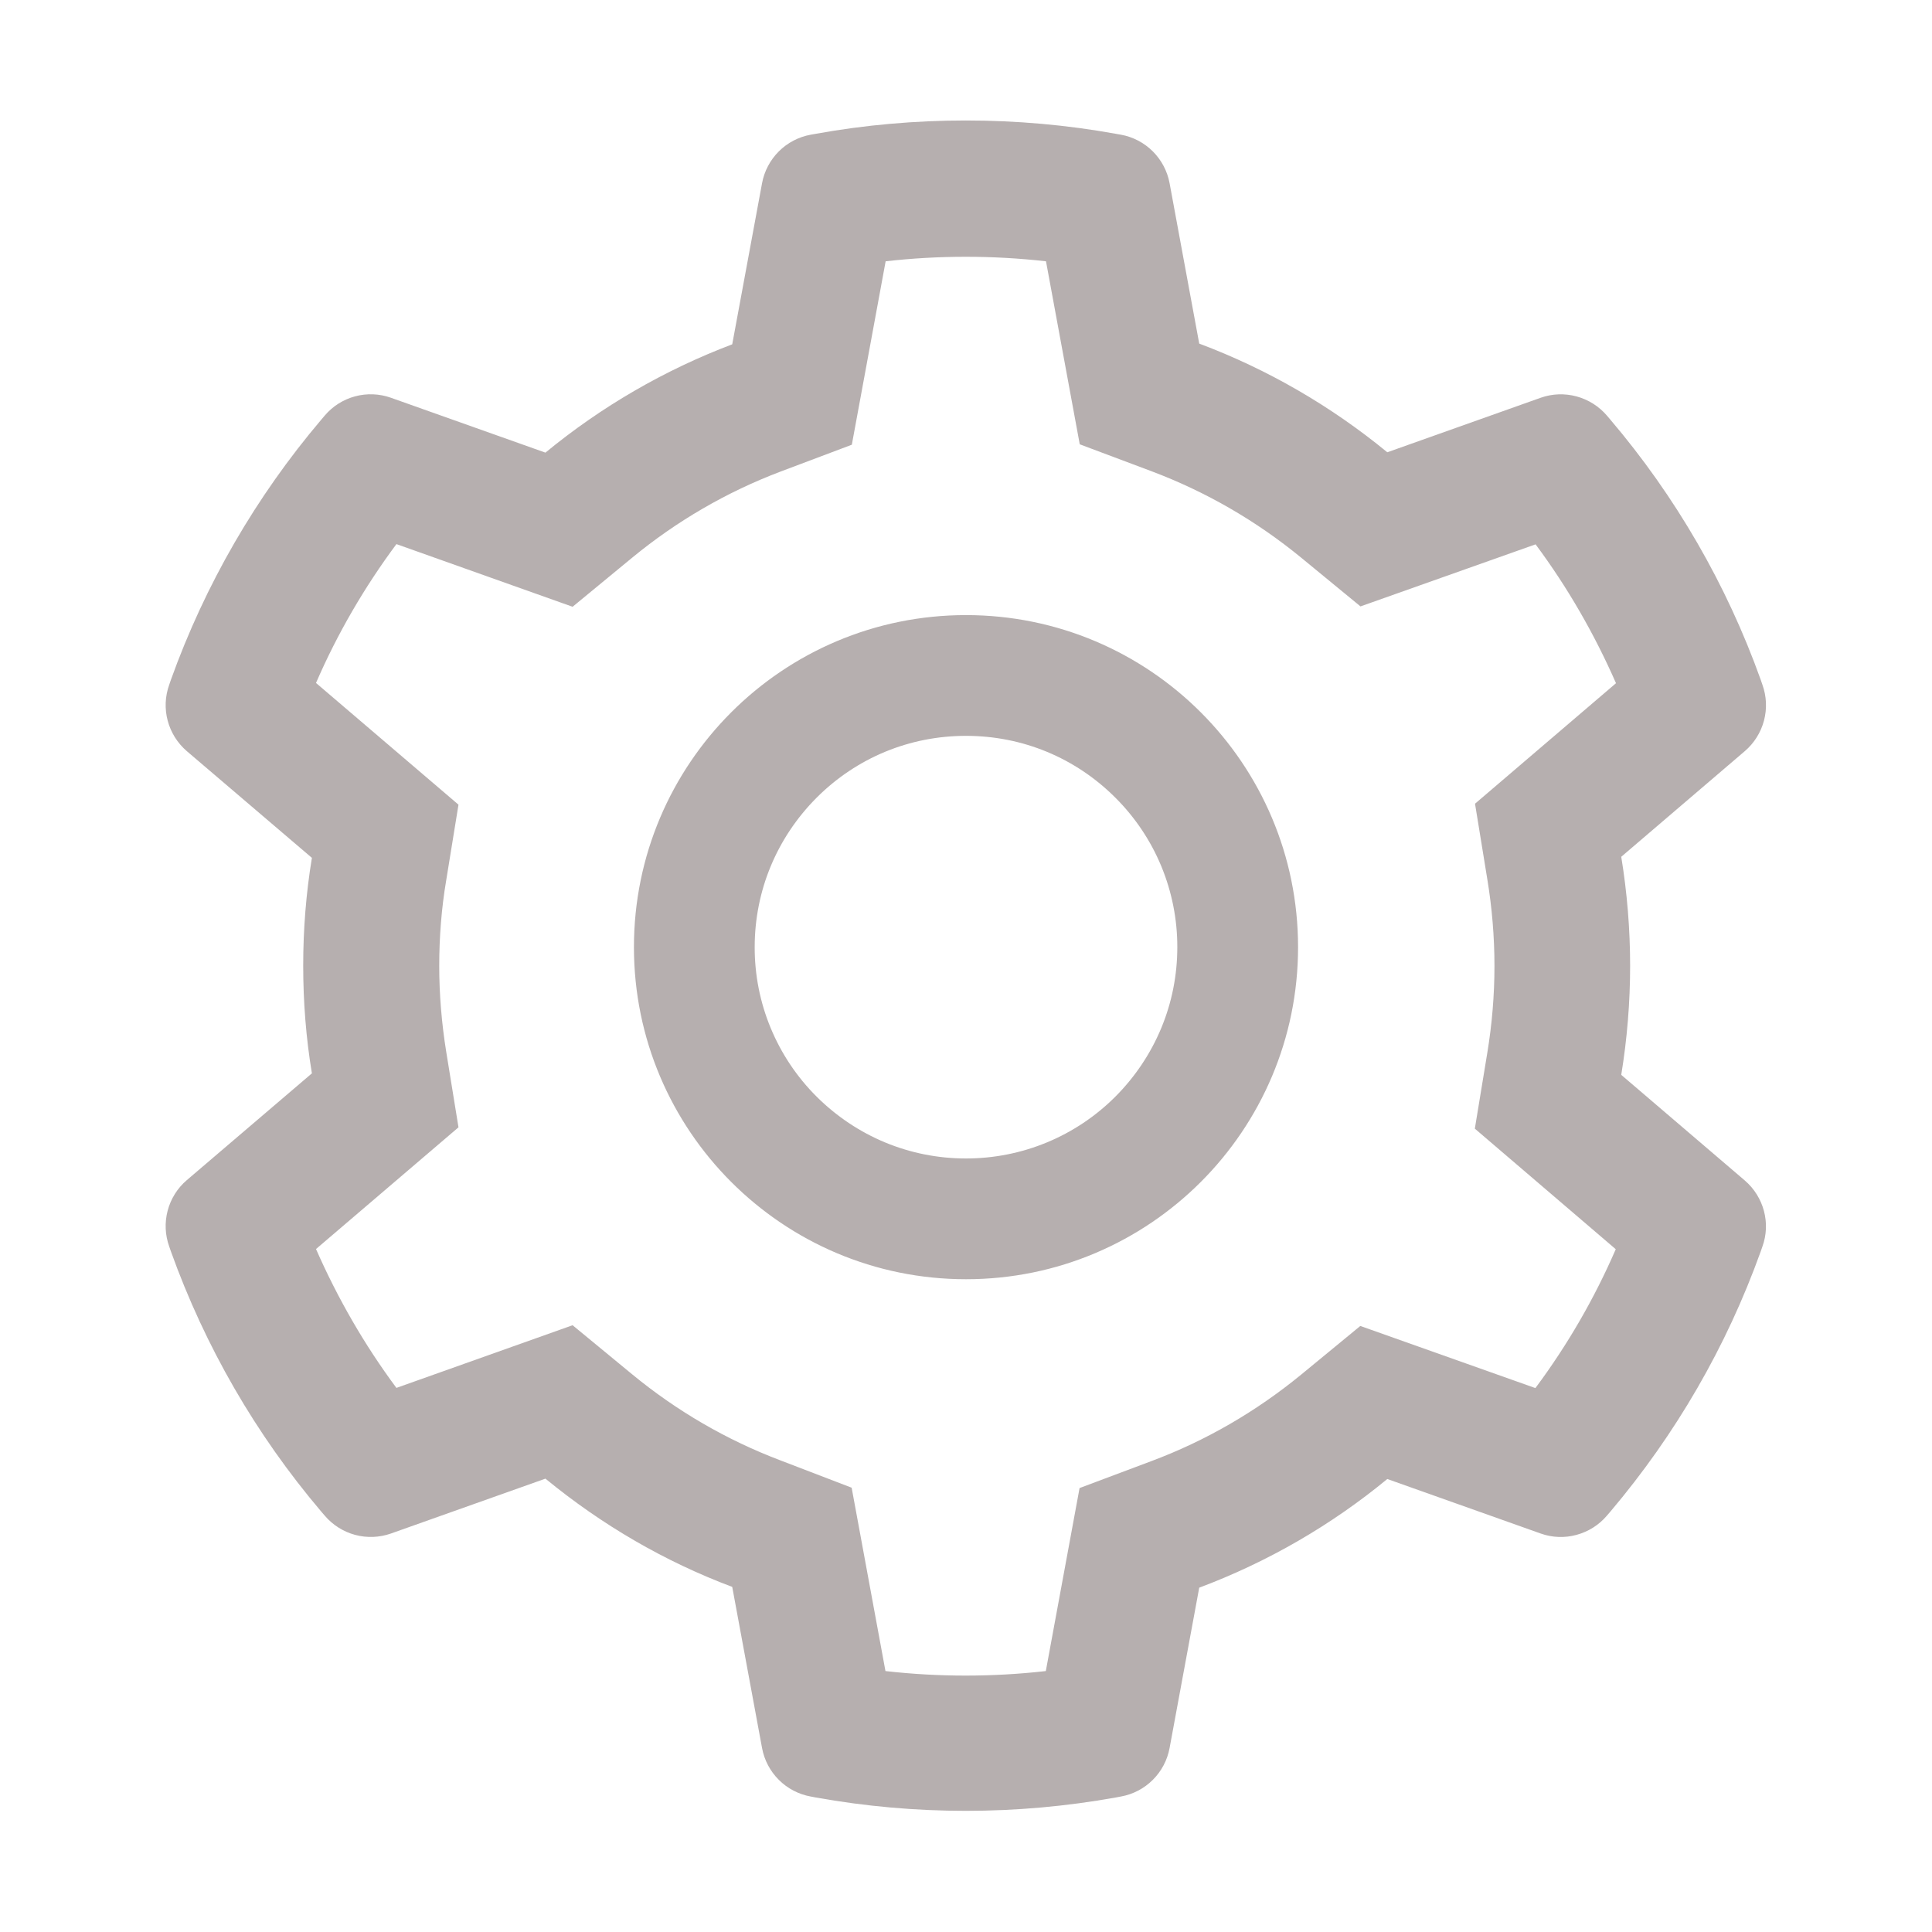 <svg width="32" height="32" viewBox="0 0 32 32" fill="none" xmlns="http://www.w3.org/2000/svg">
<path d="M28.9 19.553L26.853 17.803C26.95 17.209 27 16.603 27 15.997C27 15.391 26.95 14.784 26.853 14.191L28.9 12.441C29.054 12.309 29.165 12.132 29.217 11.936C29.269 11.739 29.26 11.532 29.191 11.341L29.163 11.259C28.599 9.684 27.755 8.224 26.672 6.95L26.616 6.884C26.484 6.73 26.309 6.619 26.113 6.566C25.917 6.513 25.71 6.52 25.519 6.588L22.978 7.491C22.041 6.722 20.994 6.116 19.863 5.691L19.372 3.034C19.335 2.835 19.238 2.651 19.094 2.507C18.95 2.364 18.766 2.267 18.566 2.231L18.481 2.216C16.853 1.922 15.141 1.922 13.512 2.216L13.428 2.231C13.228 2.267 13.044 2.364 12.9 2.507C12.756 2.651 12.659 2.835 12.622 3.034L12.128 5.703C11.006 6.128 9.961 6.734 9.034 7.497L6.475 6.588C6.284 6.52 6.076 6.512 5.88 6.565C5.684 6.618 5.509 6.729 5.378 6.884L5.322 6.95C4.24 8.225 3.396 9.685 2.831 11.259L2.803 11.341C2.662 11.731 2.778 12.169 3.094 12.441L5.166 14.209C5.069 14.797 5.022 15.397 5.022 15.994C5.022 16.594 5.069 17.194 5.166 17.778L3.094 19.547C2.939 19.679 2.829 19.855 2.777 20.052C2.725 20.248 2.734 20.456 2.803 20.647L2.831 20.728C3.397 22.303 4.234 23.756 5.322 25.038L5.378 25.103C5.51 25.258 5.685 25.369 5.88 25.422C6.076 25.475 6.284 25.467 6.475 25.4L9.034 24.491C9.966 25.256 11.006 25.863 12.128 26.284L12.622 28.953C12.659 29.153 12.756 29.337 12.9 29.48C13.044 29.624 13.228 29.72 13.428 29.756L13.512 29.772C15.156 30.067 16.838 30.067 18.481 29.772L18.566 29.756C18.766 29.72 18.95 29.624 19.094 29.48C19.238 29.337 19.335 29.153 19.372 28.953L19.863 26.297C20.993 25.873 22.046 25.265 22.978 24.497L25.519 25.4C25.71 25.468 25.918 25.476 26.113 25.422C26.309 25.369 26.485 25.258 26.616 25.103L26.672 25.038C27.759 23.753 28.597 22.303 29.163 20.728L29.191 20.647C29.331 20.262 29.216 19.825 28.9 19.553ZM24.634 14.559C24.712 15.031 24.753 15.516 24.753 16C24.753 16.484 24.712 16.969 24.634 17.441L24.428 18.694L26.762 20.691C26.409 21.506 25.962 22.278 25.431 22.991L22.531 21.962L21.55 22.769C20.803 23.381 19.972 23.863 19.072 24.2L17.881 24.647L17.322 27.678C16.439 27.778 15.548 27.778 14.666 27.678L14.106 24.641L12.925 24.188C12.034 23.85 11.206 23.369 10.466 22.759L9.484 21.95L6.566 22.988C6.034 22.272 5.591 21.5 5.234 20.688L7.594 18.672L7.391 17.422C7.316 16.956 7.275 16.475 7.275 16C7.275 15.522 7.312 15.044 7.391 14.578L7.594 13.328L5.234 11.312C5.587 10.497 6.034 9.728 6.566 9.012L9.484 10.05L10.466 9.241C11.206 8.631 12.034 8.15 12.925 7.812L14.109 7.366L14.669 4.328C15.547 4.228 16.444 4.228 17.325 4.328L17.884 7.359L19.075 7.806C19.972 8.144 20.806 8.625 21.553 9.238L22.534 10.044L25.434 9.016C25.966 9.731 26.409 10.503 26.766 11.316L24.431 13.312L24.634 14.559ZM16 10.188C12.963 10.188 10.5 12.65 10.5 15.688C10.5 18.725 12.963 21.188 16 21.188C19.038 21.188 21.5 18.725 21.5 15.688C21.5 12.65 19.038 10.188 16 10.188ZM18.475 18.163C18.15 18.488 17.765 18.746 17.34 18.922C16.915 19.098 16.46 19.188 16 19.188C15.066 19.188 14.188 18.822 13.525 18.163C13.199 17.838 12.941 17.452 12.765 17.027C12.589 16.603 12.499 16.147 12.5 15.688C12.5 14.753 12.866 13.875 13.525 13.213C14.188 12.55 15.066 12.188 16 12.188C16.934 12.188 17.812 12.55 18.475 13.213C18.8 13.537 19.059 13.923 19.235 14.348C19.41 14.772 19.501 15.228 19.5 15.688C19.5 16.622 19.134 17.5 18.475 18.163Z" fill="#B6AFAF"/>
</svg>
